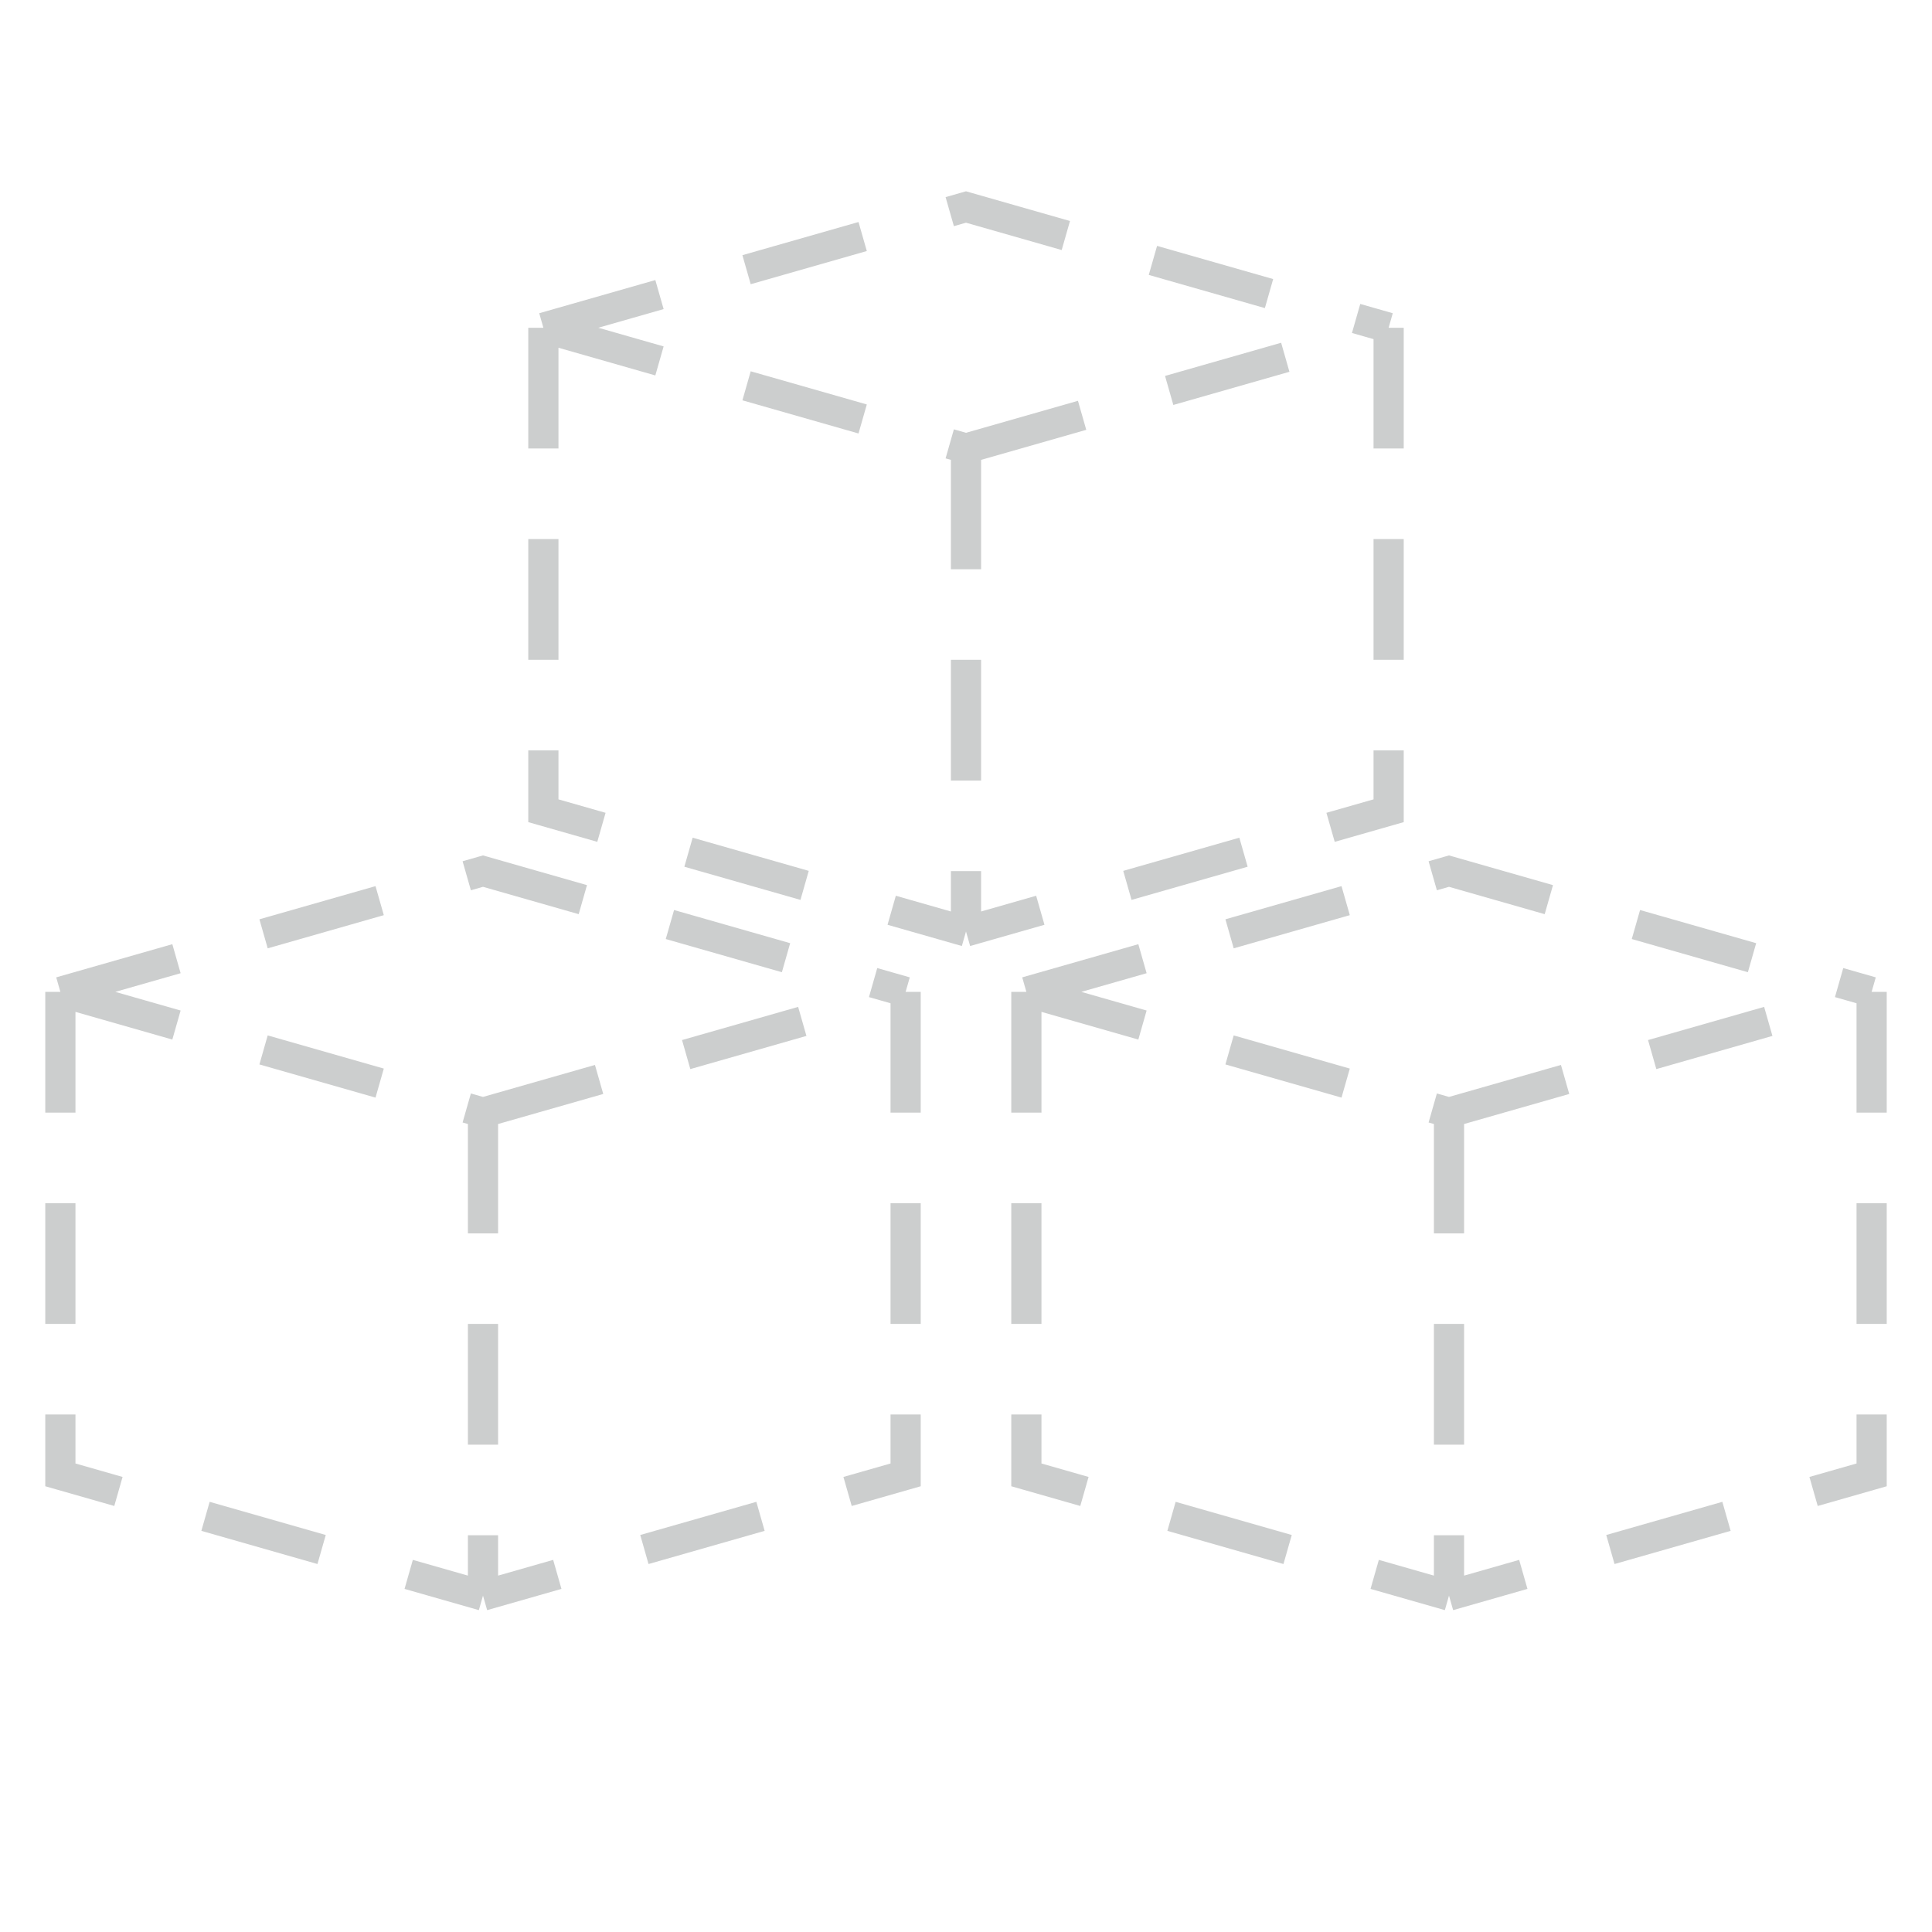 <svg xmlns="http://www.w3.org/2000/svg" fill="none" viewBox="0 0 64 64">
  <path stroke="#CCCECE" stroke-dasharray="4 3" d="m34 32.857 14 4m-14-4 14-4 14 4m-28 0v16l14 4m0-16 14-4m-14 4v16m14-20v16l-14 4M18 10.857l14 4m-14-4 14-4 14 4m-28 0v16l14 4m0-16 14-4m-14 4v16m14-20v16l-14 4M2 32.857l14 4m-14-4 14-4 14 4m-28 0v16l14 4m0-16 14-4m-14 4v16m14-20v16l-14 4"/>
</svg>
